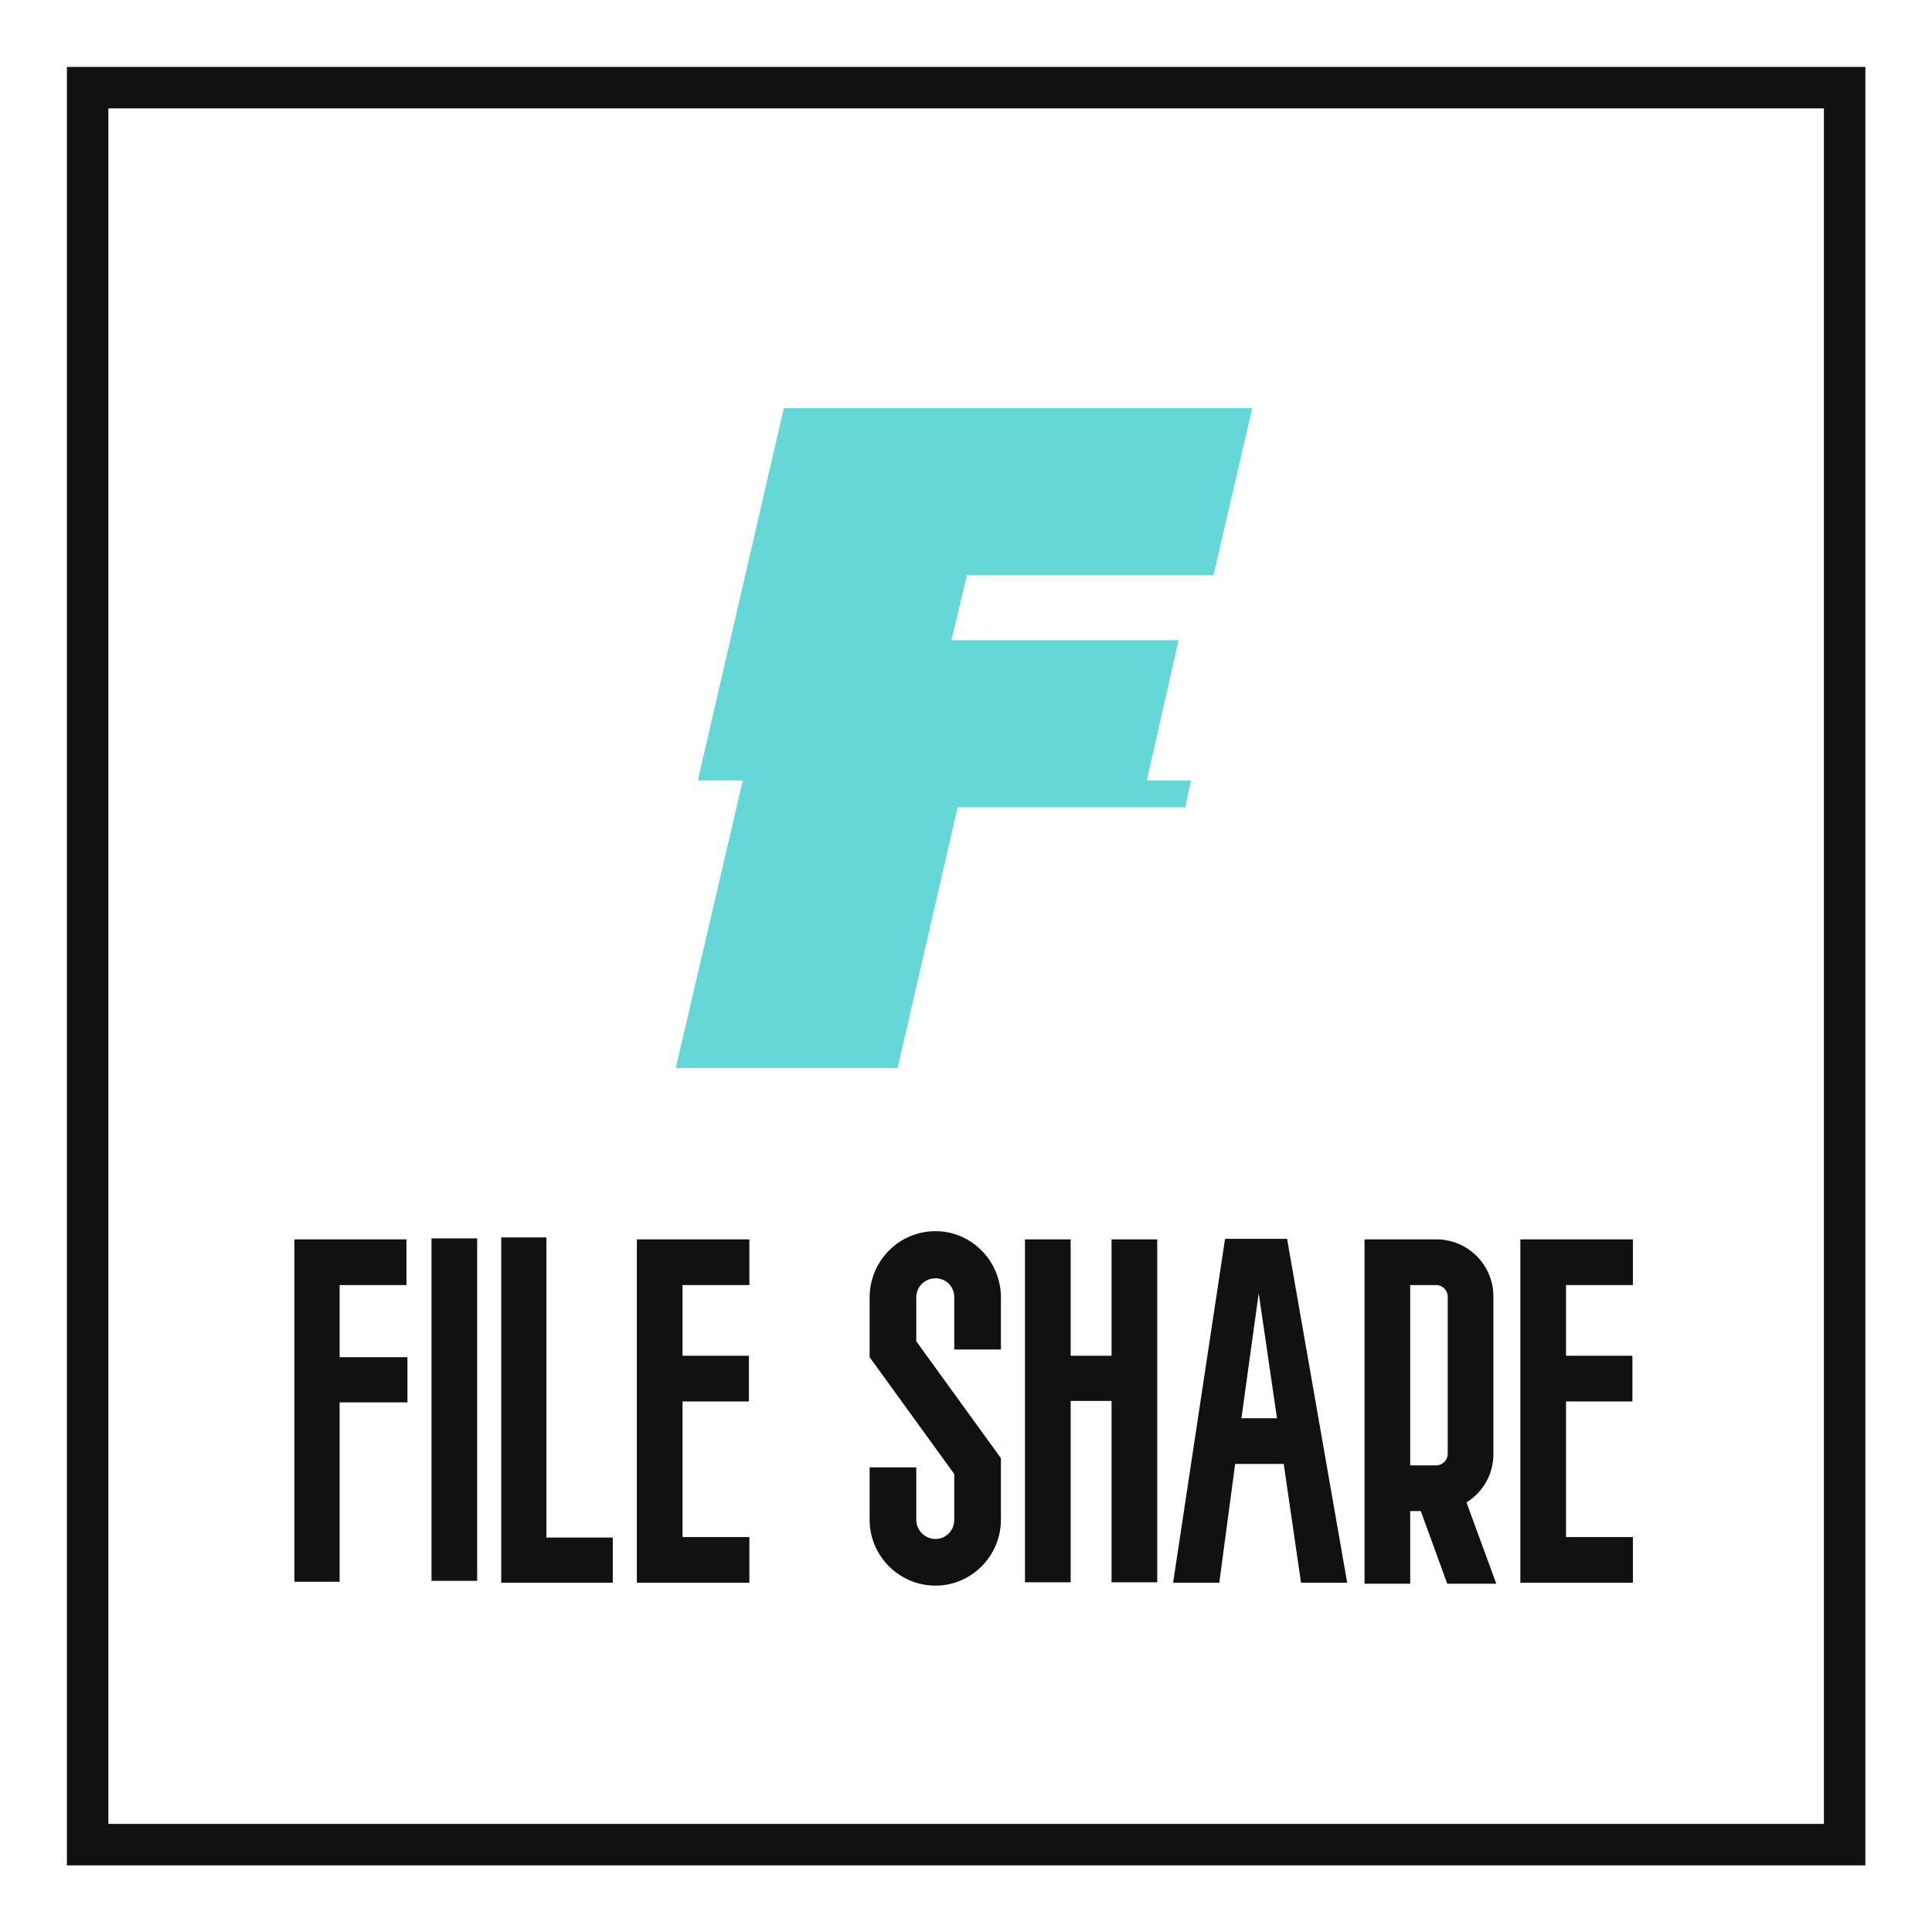 
        <svg xmlns="http://www.w3.org/2000/svg" xmlns:xlink="http://www.w3.org/1999/xlink" version="1.1" width="3223.256" 
        height="3223.256" viewBox="0 0 3223.256 3223.256">
			<rect fill="#ffffff" width="3223.256" height="3223.256"/>
			<g transform="scale(11.163) translate(10, 10)">
				<defs id="SvgjsDefs1200"></defs><g id="SvgjsG1201" featureKey="rootContainer" transform="matrix(2.582,0,0,2.582,0,0)" fill="#111111"><path xmlns="http://www.w3.org/2000/svg" d="M0 0v104.1h104.1V0zm101.7 101.7H2.4V2.4h99.3z"></path></g><g id="SvgjsG1202" featureKey="monogramFeature-0" transform="matrix(2.25,0,0,2.25,86.319,14.352)" fill="#64d7d6"><path d="M33.369 41.016 l2.93 0 l-0.381 1.787 l-15.117 0 l-3.984 17.314 l-14.736 0 l4.453 -19.102 l-2.988 0 l5.713 -24.727 l31.113 0 l-2.578 11.104 l-16.377 0 l-1.025 4.307 l15.088 0 z"></path></g><g id="SvgjsG1203" featureKey="nameFeature-0" transform="matrix(1.797,0,0,1.797,34,154.668)" fill="#111111"><path d="M9.4 21.24 l0 3.76 l-5.64 0 l0 14.92 l-3.76 0 l0 -28.48 l9.32 0 l0 3.8 l-5.56 0 l0 6 l5.64 0 z M15.2 11.36 l0 28.48 l-3.8 0 l0 -28.48 l3.8 0 z M20.96 36.24 l5.52 0 l0 3.76 l-9.28 0 l0 -28.72 l3.76 0 l0 24.96 z M37.8 24.92 l-5.52 0 l0 11.28 l5.56 0 l0 3.8 l-9.36 0 l0 -28.56 l9.36 0 l0 3.8 l-5.56 0 l0 5.88 l5.52 0 l0 3.8 z M53.32 40.24 c-3.04 0 -5.48 -2.48 -5.48 -5.48 l0 -4.36 l3.88 0 l0 4.36 c0 0.88 0.72 1.6 1.6 1.6 s1.56 -0.72 1.56 -1.6 l0 -3.8 l-7.04 -9.72 l0 -4.96 c0 -3.04 2.44 -5.52 5.48 -5.52 c3 0 5.44 2.48 5.44 5.52 l0 4.32 l-3.88 0 l0 -4.32 c0 -0.92 -0.68 -1.6 -1.56 -1.6 s-1.6 0.68 -1.6 1.6 l0 3.64 l7.04 9.72 l0 5.12 c0 3 -2.44 5.48 -5.44 5.48 z M67.96 11.44 l3.8 0 l0 28.52 l-3.8 0 l0 -15.08 l-3.4 0 l0 15.08 l-3.8 0 l0 -28.52 l3.8 0 l0 9.68 l3.4 0 l0 -9.68 z M83.72 40 l-1.44 -9.88 l-4.04 0 l-1.32 9.88 l-3.84 0 l4.32 -28.6 l5.16 0 l5 28.6 l-3.84 0 z M78.76 26.32 l2.96 0 l-1.52 -10.4 z M99.96 40.08 l-4.08 0 l-2.2 -6.04 l-0.88 0 l0 6.04 l-3.8 0 l0 -28.64 l5.96 0 c2.64 0 4.76 2.12 4.76 4.76 l0 13.08 c0 1.72 -0.88 3.2 -2.24 4.04 z M92.8 15.24 l0 15 l2.16 0 c0.52 0 0.96 -0.44 0.96 -0.96 l0 -13.08 c0 -0.52 -0.44 -0.96 -0.96 -0.96 l-2.16 0 z M111.28 24.92 l-5.52 0 l0 11.28 l5.56 0 l0 3.8 l-9.36 0 l0 -28.56 l9.36 0 l0 3.8 l-5.56 0 l0 5.88 l5.52 0 l0 3.8 z"></path></g>
			</g>
		</svg>
	
